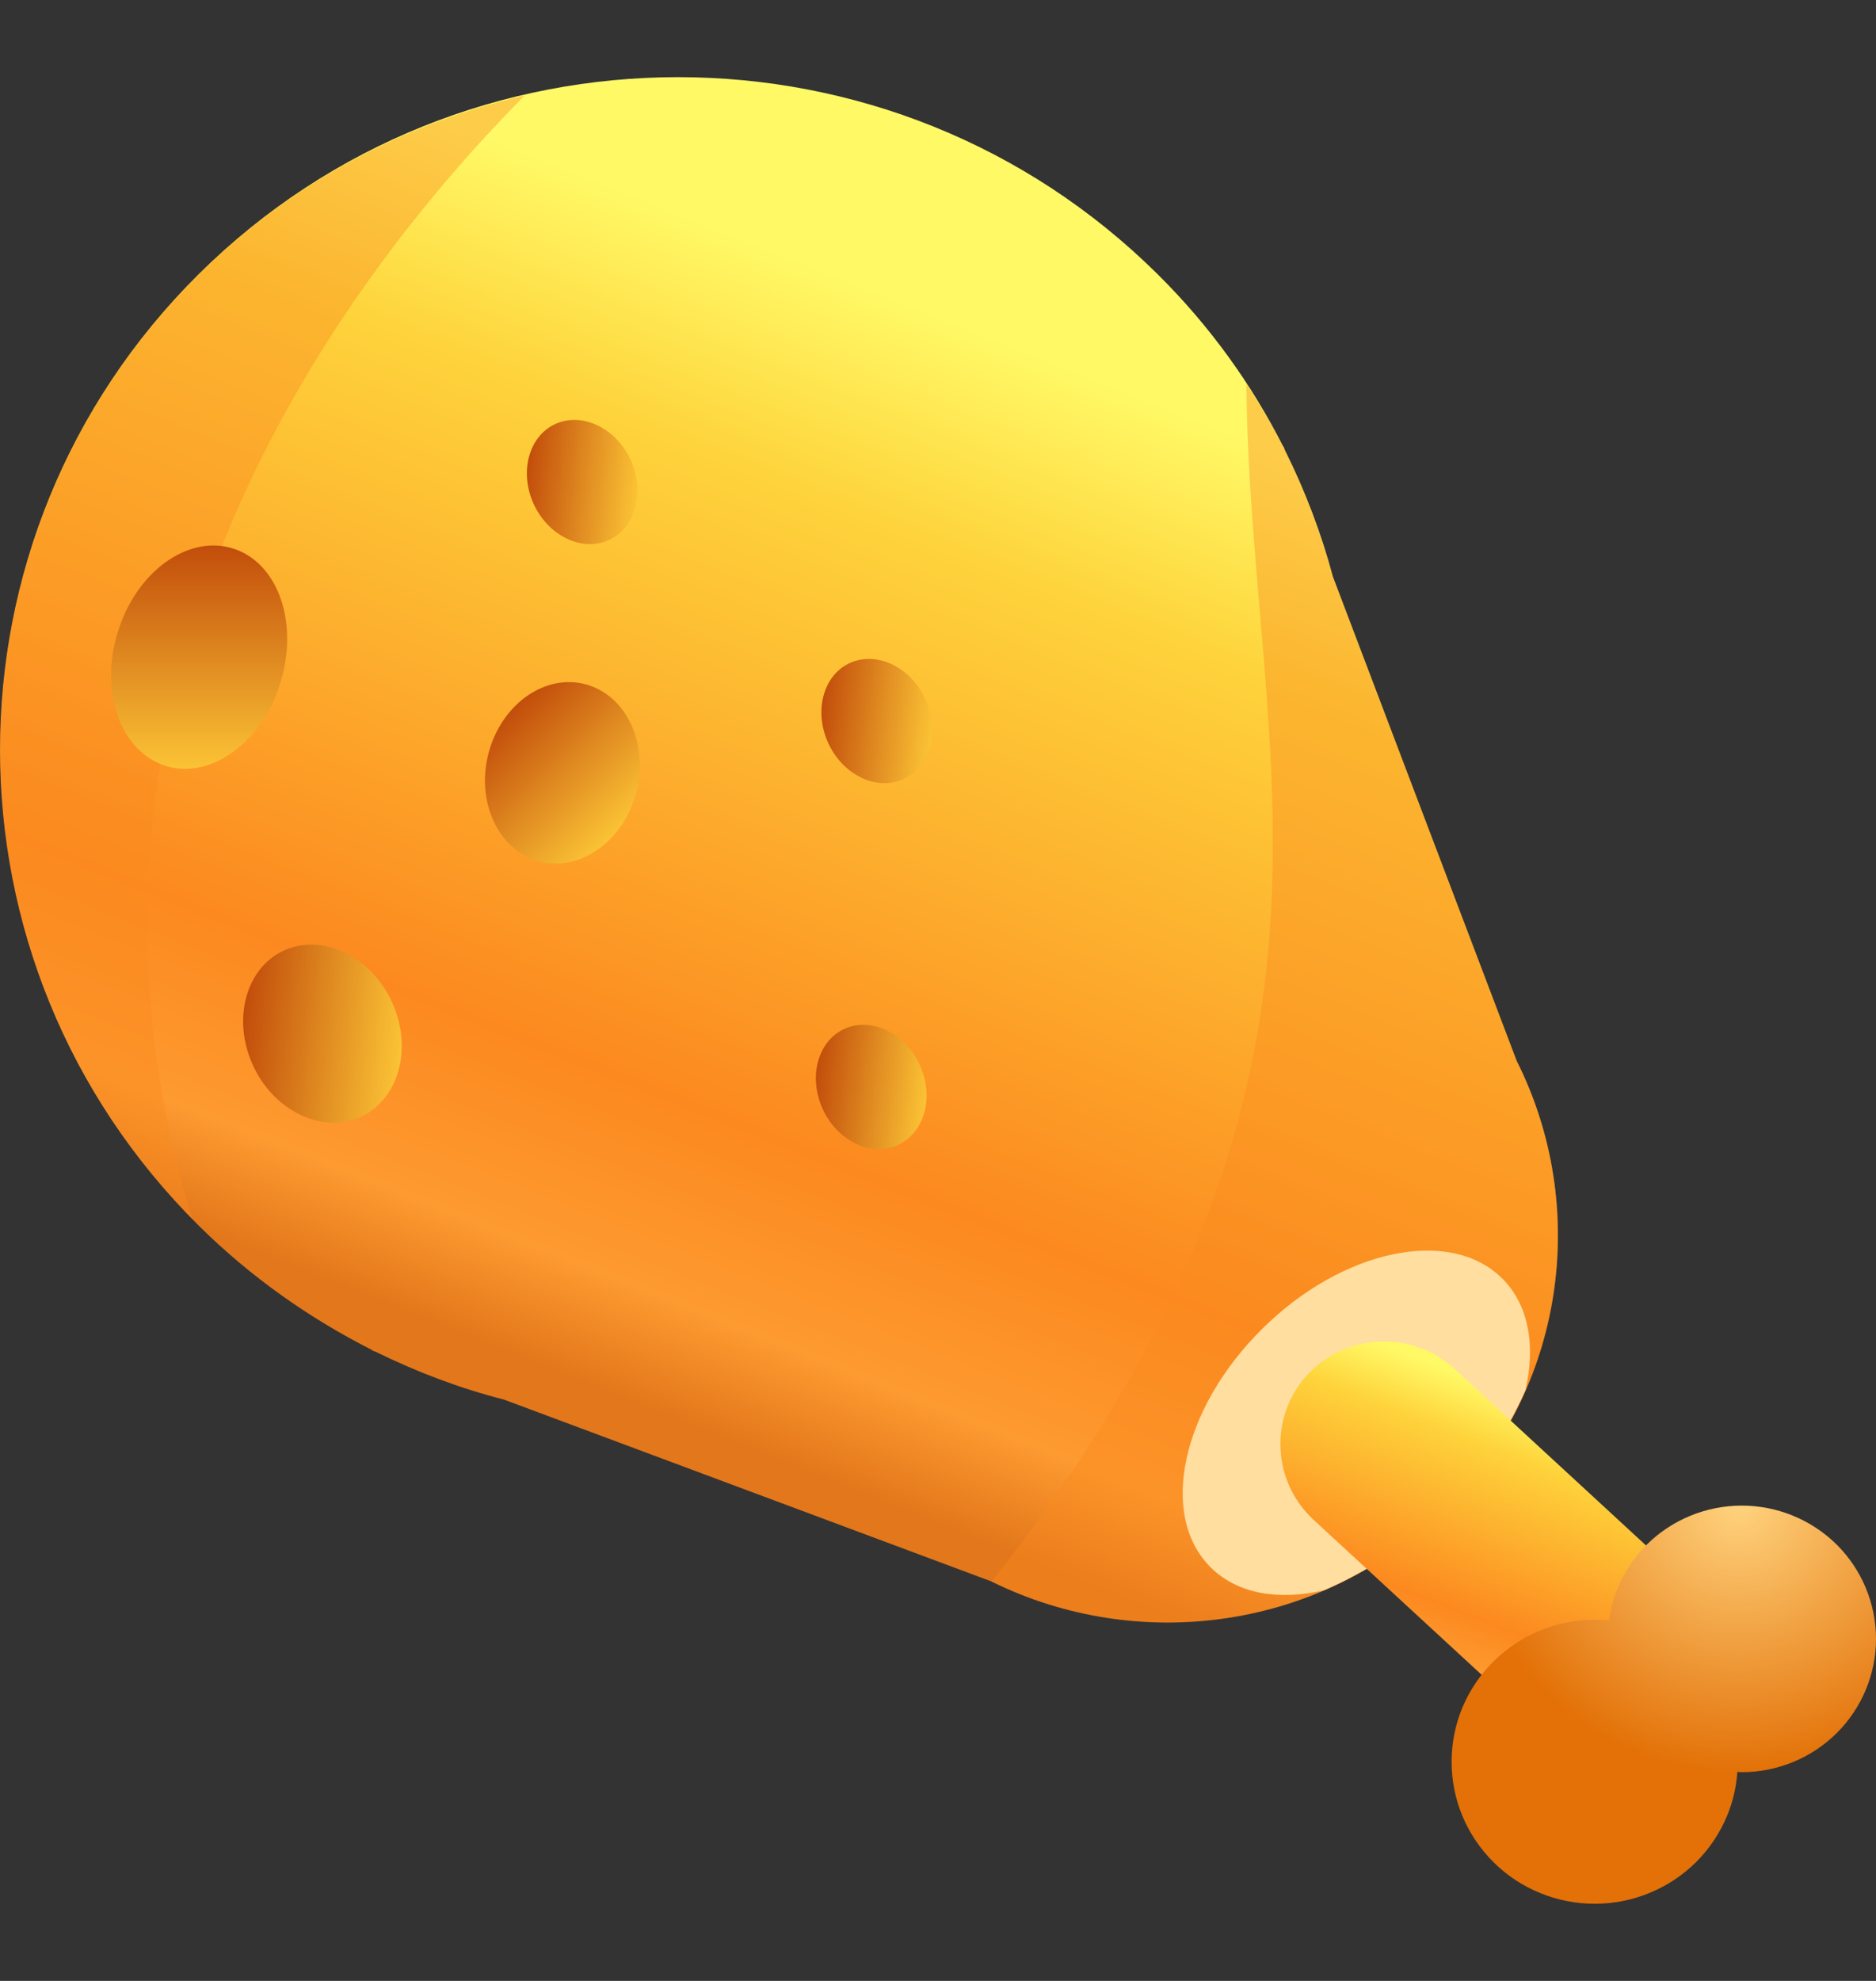 <svg width="18" height="19" viewBox="0 0 18 19" fill="none" xmlns="http://www.w3.org/2000/svg">
<rect x="0" y="0" width="18" height="19" fill="#333333" stroke="none"/>
<path d="M12.327 4.315L12.315 4.282L12.313 4.285C12.011 3.688 11.61 3.128 11.107 2.63C8.564 0.11 4.447 0.11 1.906 2.63C-0.635 5.15 -0.635 9.235 1.906 11.755C2.409 12.253 2.975 12.648 3.574 12.951L3.572 12.954L3.605 12.966C4.003 13.161 4.412 13.316 4.835 13.424L9.517 15.17C10.923 15.864 12.687 15.636 13.854 14.478C15.024 13.32 15.253 11.569 14.552 10.175L12.789 5.532C12.679 5.119 12.524 4.71 12.327 4.315Z" fill="url(#paint0_linear_1801_11899)"/>
<path d="M1.909 2.632C-0.612 5.129 -0.628 9.166 1.845 11.69C0.281 6.591 3.321 2.644 5.034 0.916C3.891 1.179 2.802 1.746 1.909 2.632Z" fill="#FB8920" fill-opacity="0.4"/>
<path d="M13.856 14.48C15.025 13.322 15.254 11.572 14.553 10.177L12.789 5.534C12.676 5.115 12.523 4.708 12.327 4.313L12.314 4.281L12.312 4.283C12.208 4.077 12.087 3.878 11.959 3.682C11.989 7.313 13.334 10.326 9.514 15.17C10.922 15.868 12.684 15.639 13.856 14.48Z" fill="#FB8920" fill-opacity="0.4"/>
<path d="M14.412 12.261C13.911 11.765 12.879 11.983 12.108 12.748C11.335 13.515 11.115 14.537 11.617 15.034C11.875 15.29 12.27 15.353 12.701 15.254C13.122 15.072 13.514 14.816 13.854 14.476C14.193 14.136 14.455 13.747 14.637 13.332C14.735 12.909 14.669 12.514 14.412 12.261Z" fill="#FFDE9F"/>
<path d="M16.167 16.513C15.795 16.91 15.162 16.935 14.761 16.566L12.602 14.576C12.202 14.205 12.177 13.578 12.549 13.181C12.921 12.784 13.555 12.76 13.956 13.129L16.114 15.119C16.519 15.49 16.541 16.116 16.167 16.513Z" fill="url(#paint1_linear_1801_11899)"/>
<path d="M16.712 14.441C17.053 14.441 17.381 14.576 17.623 14.815C17.864 15.055 18 15.381 18 15.72C18 16.058 17.864 16.383 17.623 16.623C17.381 16.863 17.053 16.998 16.712 16.998C16.698 16.998 16.684 16.996 16.67 16.995C16.659 17.141 16.627 17.284 16.57 17.419C16.501 17.584 16.4 17.735 16.273 17.861C16.145 17.988 15.994 18.088 15.827 18.156C15.661 18.225 15.482 18.26 15.302 18.26C15.121 18.26 14.942 18.225 14.775 18.156C14.609 18.088 14.457 17.988 14.33 17.861C14.203 17.735 14.101 17.584 14.032 17.419C13.963 17.254 13.928 17.077 13.928 16.898C13.928 16.72 13.963 16.542 14.032 16.377C14.101 16.212 14.203 16.062 14.33 15.935C14.458 15.809 14.609 15.708 14.775 15.64C14.942 15.571 15.121 15.536 15.302 15.536C15.347 15.536 15.393 15.539 15.438 15.543C15.476 15.269 15.602 15.013 15.801 14.815C16.042 14.576 16.37 14.441 16.712 14.441Z" fill="url(#paint2_radial_1801_11899)"/>
<path d="M2.226 5.258C1.793 5.129 1.3 5.494 1.128 6.07C0.953 6.648 1.163 7.218 1.597 7.348C2.03 7.478 2.523 7.112 2.694 6.536C2.868 5.958 2.66 5.386 2.226 5.258Z" fill="url(#paint3_linear_1801_11899)"/>
<path d="M5.083 6.658C4.711 6.898 4.549 7.431 4.723 7.845C4.894 8.264 5.335 8.406 5.708 8.167C6.081 7.929 6.242 7.395 6.069 6.98C5.896 6.563 5.455 6.419 5.083 6.658Z" fill="url(#paint4_linear_1801_11899)"/>
<path d="M2.377 9.518C2.236 9.937 2.443 10.454 2.838 10.67C3.235 10.891 3.668 10.728 3.81 10.31C3.952 9.891 3.744 9.375 3.349 9.158C2.952 8.94 2.517 9.1 2.377 9.518Z" fill="url(#paint5_linear_1801_11899)"/>
<path d="M7.859 10.149C7.761 10.441 7.905 10.802 8.181 10.953C8.458 11.106 8.76 10.993 8.859 10.701C8.958 10.409 8.813 10.049 8.537 9.898C8.261 9.745 7.957 9.857 7.859 10.149Z" fill="url(#paint6_linear_1801_11899)"/>
<path d="M7.912 6.639C7.814 6.931 7.958 7.292 8.234 7.443C8.51 7.597 8.813 7.483 8.912 7.191C9.011 6.9 8.866 6.539 8.59 6.388C8.313 6.236 8.01 6.347 7.912 6.639Z" fill="url(#paint7_linear_1801_11899)"/>
<path d="M5.086 4.347C4.988 4.639 5.132 4.999 5.408 5.15C5.684 5.304 5.987 5.191 6.086 4.899C6.185 4.607 6.039 4.246 5.764 4.096C5.487 3.943 5.184 4.055 5.086 4.347Z" fill="url(#paint8_linear_1801_11899)"/>
<defs>
<linearGradient id="paint0_linear_1801_11899" x1="13.2" y1="4.7" x2="8.988" y2="15.272" gradientUnits="userSpaceOnUse">
<stop stop-color="#FFF966"/>
<stop offset="0.18" stop-color="#FED33B"/>
<stop offset="0.695" stop-color="#FC891F"/>
<stop offset="0.855" stop-color="#FD9A30"/>
<stop offset="0.946" stop-color="#E3771B"/>
</linearGradient>
<linearGradient id="paint1_linear_1801_11899" x1="15.949" y1="13.925" x2="14.854" y2="16.779" gradientUnits="userSpaceOnUse">
<stop stop-color="#FFF966"/>
<stop offset="0.18" stop-color="#FED33B"/>
<stop offset="0.695" stop-color="#FC891F"/>
<stop offset="0.855" stop-color="#FD9A30"/>
<stop offset="0.946" stop-color="#E3771B"/>
</linearGradient>
<radialGradient id="paint2_radial_1801_11899" cx="0" cy="0" r="1" gradientUnits="userSpaceOnUse" gradientTransform="translate(16.68 14.42) rotate(89.286) scale(2.578 2.598)">
<stop stop-color="#FFD37E"/>
<stop offset="1" stop-color="#E37108"/>
</radialGradient>
<linearGradient id="paint3_linear_1801_11899" x1="1.911" y1="5.232" x2="1.911" y2="7.374" gradientUnits="userSpaceOnUse">
<stop stop-color="#C24D0B"/>
<stop offset="1" stop-color="#FBC335"/>
</linearGradient>
<linearGradient id="paint4_linear_1801_11899" x1="4.847" y1="6.867" x2="5.939" y2="7.964" gradientUnits="userSpaceOnUse">
<stop stop-color="#C24D0B"/>
<stop offset="1" stop-color="#FBC335"/>
</linearGradient>
<linearGradient id="paint5_linear_1801_11899" x1="2.323" y1="9.828" x2="3.864" y2="10.002" gradientUnits="userSpaceOnUse">
<stop stop-color="#C24D0B"/>
<stop offset="1" stop-color="#FBC335"/>
</linearGradient>
<linearGradient id="paint6_linear_1801_11899" x1="7.822" y1="10.365" x2="8.897" y2="10.487" gradientUnits="userSpaceOnUse">
<stop stop-color="#C24D0B"/>
<stop offset="1" stop-color="#FBC335"/>
</linearGradient>
<linearGradient id="paint7_linear_1801_11899" x1="7.874" y1="6.855" x2="8.95" y2="6.977" gradientUnits="userSpaceOnUse">
<stop stop-color="#C24D0B"/>
<stop offset="1" stop-color="#FBC335"/>
</linearGradient>
<linearGradient id="paint8_linear_1801_11899" x1="5.048" y1="4.563" x2="6.123" y2="4.684" gradientUnits="userSpaceOnUse">
<stop stop-color="#C24D0B"/>
<stop offset="1" stop-color="#FBC335"/>
</linearGradient>
</defs>
</svg>
